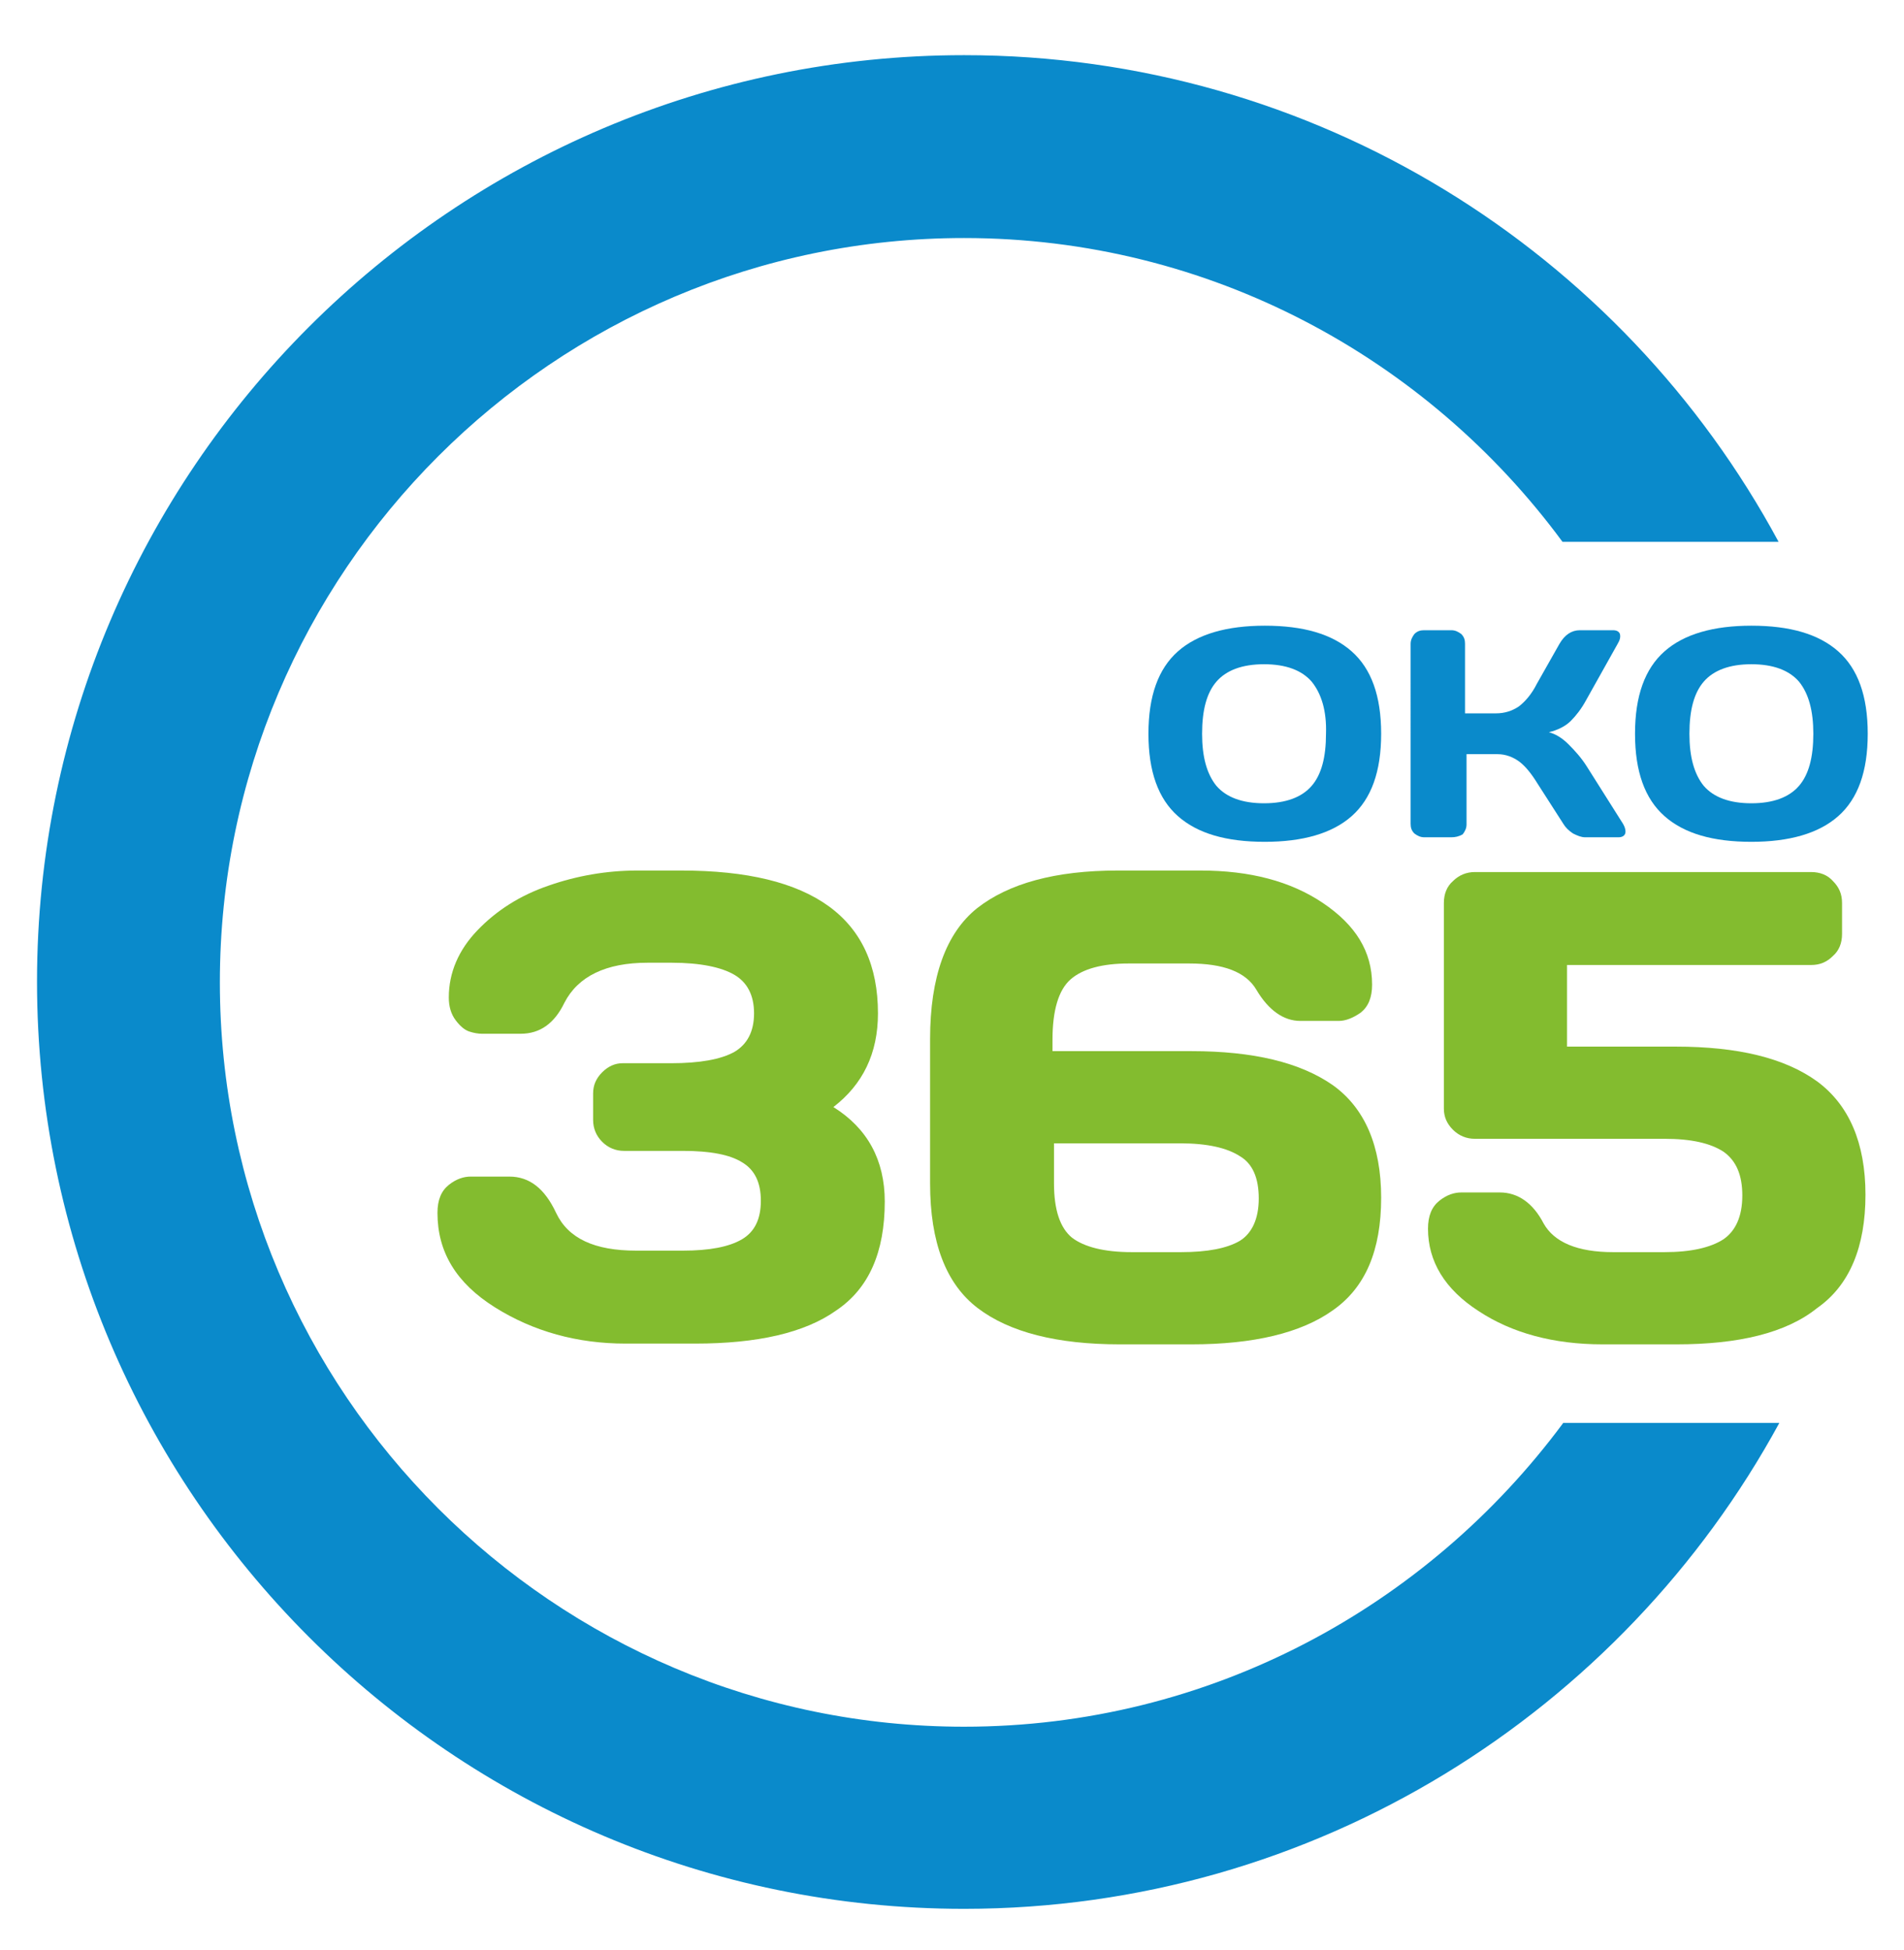 <?xml version="1.0" encoding="utf-8"?>
<!-- Generator: Adobe Illustrator 23.0.3, SVG Export Plug-In . SVG Version: 6.00 Build 0)  -->
<svg version="1.1" id="Слой_1" xmlns="http://www.w3.org/2000/svg" xmlns:xlink="http://www.w3.org/1999/xlink" x="0px" y="0px"
	 viewBox="0 0 252 258" style="enable-background:new 0 0 252 258;" xml:space="preserve">
<style type="text/css">
	.st0{fill:#0A8ACB;}
	.st1{fill:#83BC2F;}
</style>
<path class="st0" d="M127.6,228.5c-54.3,0-98.5-44.2-98.5-98.5s44.2-98.5,98.5-98.5c32.5,0,61.3,15.9,79.2,40.2h28.6
	C214.7,33.3,174.1,7.3,127.6,7.3C60,7.3,4.9,62.3,4.9,129.9c0,67.6,55,122.7,122.7,122.7c46.5,0,87.1-26.1,107.9-64.3h-28.6
	C188.9,212.6,160.1,228.5,127.6,228.5z"/>
<g>
	<path class="st1" d="M88.9,127.4h-3.2c-5.5,0-9.2,1.8-11,5.3c-1.3,2.7-3.2,4.1-5.8,4.1h-5.1c-0.5,0-1.1-0.1-1.7-0.3
		c-0.6-0.2-1.2-0.7-1.8-1.5c-0.6-0.8-0.9-1.8-0.9-3c0-3.3,1.3-6.3,3.8-8.9c2.5-2.6,5.6-4.6,9.4-5.9c3.7-1.3,7.7-2,11.7-2h5.9
		c17.3,0,26,6.3,26,18.9c0,5.3-2,9.4-5.9,12.4c4.5,2.8,6.8,7,6.8,12.5c0,6.7-2.1,11.5-6.4,14.4c-4.2,3-10.5,4.4-18.7,4.4h-9.2
		c-6.4,0-12.2-1.6-17.3-4.8s-7.6-7.3-7.6-12.5c0-1.7,0.5-2.9,1.5-3.7s2-1.1,2.9-1.1h5.1c2.7,0,4.7,1.6,6.2,4.8c1.6,3.4,5.1,5,10.6,5
		h6.2c3.5,0,6.1-0.5,7.8-1.5c1.7-1,2.5-2.7,2.5-5.1c0-2.4-0.8-4.1-2.5-5.1c-1.6-1-4.2-1.5-7.8-1.5h-7.8c-1.1,0-2.1-0.4-2.9-1.2
		c-0.8-0.8-1.2-1.8-1.2-2.9v-3.5c0-1.1,0.4-2,1.2-2.8c0.8-0.8,1.7-1.2,2.7-1.2h6.4c3.8,0,6.6-0.5,8.4-1.5c1.7-1,2.6-2.7,2.6-5.1
		s-0.9-4.1-2.6-5.1C95.5,128,92.7,127.4,88.9,127.4z"/>
	<path class="st1" d="M139.5,139.1h18.2c8.2,0,14.4,1.5,18.7,4.5c4.2,3,6.4,8,6.4,14.9c0,7-2.1,11.9-6.4,14.9
		c-4.2,3-10.5,4.5-18.7,4.5h-9.5c-8.3,0-14.6-1.6-18.8-4.8c-4.2-3.2-6.3-8.7-6.3-16.5v-19.1c0-8.2,2.1-14,6.2-17.3
		c4.2-3.3,10.4-5,18.6-5h11c6.5,0,11.9,1.4,16.2,4.3c4.3,2.9,6.5,6.4,6.5,10.8c0,1.7-0.5,2.9-1.5,3.7c-1,0.7-2,1.1-2.9,1.1h-5.1
		c-2.2,0-4.2-1.4-5.8-4.1c-1.4-2.4-4.4-3.5-8.9-3.5h-8c-3.5,0-6.1,0.7-7.7,2.1s-2.4,4.1-2.4,8V139.1z M156.2,151.3h-16.7v5.3
		c0,3.5,0.8,5.9,2.4,7.2c1.6,1.2,4.2,1.9,7.9,1.9h6.5c3.5,0,6.1-0.5,7.8-1.5c1.6-1,2.5-2.9,2.5-5.6c0-2.7-0.8-4.6-2.5-5.6
		C162.4,151.9,159.8,151.3,156.2,151.3z"/>
	<path class="st1" d="M221.9,177.9h-9.8c-6.5,0-12-1.5-16.4-4.4c-4.5-2.9-6.7-6.6-6.7-10.9c0-1.7,0.5-2.9,1.5-3.7s2-1.1,2.9-1.1h5.1
		c2.4,0,4.4,1.4,5.8,4.1c1.4,2.5,4.5,3.8,9.2,3.8h6.8c3.5,0,6.1-0.6,7.8-1.7c1.6-1.1,2.5-3,2.5-5.8c0-2.7-0.8-4.6-2.5-5.8
		c-1.7-1.1-4.2-1.7-7.8-1.7h-25.1c-1.1,0-2.1-0.4-2.9-1.2c-0.8-0.8-1.2-1.7-1.2-2.8v-27.2c0-1.2,0.4-2.2,1.2-2.9
		c0.8-0.8,1.8-1.2,2.9-1.2h44.5c1.2,0,2.2,0.4,2.9,1.2c0.8,0.8,1.2,1.7,1.2,2.9v4.1c0,1.2-0.4,2.2-1.2,2.9c-0.8,0.8-1.7,1.2-2.9,1.2
		h-32.3v10.8h14.4c8.2,0,14.4,1.5,18.7,4.6c4.2,3.1,6.4,8.1,6.4,15s-2.1,12-6.4,15C236.4,176.4,230.1,177.9,221.9,177.9z"/>
</g>
<g>
	<path class="st0" d="M155.9,108c-2.6-2.3-3.9-5.9-3.9-10.9s1.3-8.6,3.9-10.9c2.6-2.3,6.5-3.4,11.5-3.4c5.1,0,8.9,1.1,11.5,3.4
		c2.6,2.3,3.9,5.9,3.9,10.9s-1.3,8.6-3.9,10.9c-2.6,2.3-6.5,3.4-11.5,3.4C162.3,111.4,158.5,110.3,155.9,108z M173.6,90.2
		c-1.3-1.5-3.4-2.3-6.3-2.3c-2.9,0-5,0.8-6.3,2.3c-1.3,1.5-1.9,3.8-1.9,6.9c0,3,0.6,5.3,1.9,6.9c1.3,1.5,3.4,2.3,6.3,2.3
		c2.9,0,5-0.8,6.3-2.3c1.3-1.5,1.9-3.8,1.9-6.9C175.6,94.1,174.9,91.8,173.6,90.2z"/>
	<path class="st0" d="M192.1,110.8h-3.6c-0.5,0-0.9-0.2-1.3-0.5c-0.4-0.4-0.5-0.8-0.5-1.3V85.2c0-0.5,0.2-0.9,0.5-1.3
		c0.4-0.4,0.8-0.5,1.3-0.5h3.6c0.5,0,0.9,0.2,1.3,0.5c0.4,0.4,0.5,0.8,0.5,1.3v9.2h4.1c1.1,0,2.1-0.3,3-0.9c0.8-0.6,1.7-1.6,2.4-3
		l3-5.3c0.7-1.2,1.6-1.8,2.7-1.8h4.4c0.5,0,0.8,0.2,0.9,0.5c0.1,0.4,0,0.8-0.3,1.3l-4.2,7.5c-0.6,1.1-1.3,2-2,2.7
		c-0.7,0.7-1.7,1.2-2.9,1.5c0.8,0.2,1.7,0.7,2.6,1.6c0.9,0.9,1.7,1.8,2.4,2.9l4.8,7.6c0.3,0.5,0.4,1,0.3,1.3
		c-0.1,0.3-0.4,0.5-0.9,0.5h-4.4c-0.5,0-1-0.2-1.6-0.5c-0.6-0.4-1-0.8-1.3-1.3l-3.4-5.3c-0.8-1.3-1.6-2.3-2.4-2.9s-1.8-1-2.9-1h-4.1
		v9.3c0,0.5-0.2,0.9-0.5,1.3C193.1,110.7,192.6,110.8,192.1,110.8z"/>
	<path class="st0" d="M220.3,108c-2.6-2.3-3.9-5.9-3.9-10.9s1.3-8.6,3.9-10.9c2.6-2.3,6.5-3.4,11.5-3.4c5.1,0,8.9,1.1,11.5,3.4
		c2.6,2.3,3.9,5.9,3.9,10.9s-1.3,8.6-3.9,10.9c-2.6,2.3-6.5,3.4-11.5,3.4C226.7,111.4,222.9,110.3,220.3,108z M238.1,90.2
		c-1.3-1.5-3.4-2.3-6.3-2.3c-2.9,0-5,0.8-6.3,2.3c-1.3,1.5-1.9,3.8-1.9,6.9c0,3,0.6,5.3,1.9,6.9c1.3,1.5,3.4,2.3,6.3,2.3
		c2.9,0,5-0.8,6.3-2.3c1.3-1.5,1.9-3.8,1.9-6.9C240,94.1,239.4,91.8,238.1,90.2z"/>
</g>
</svg>
